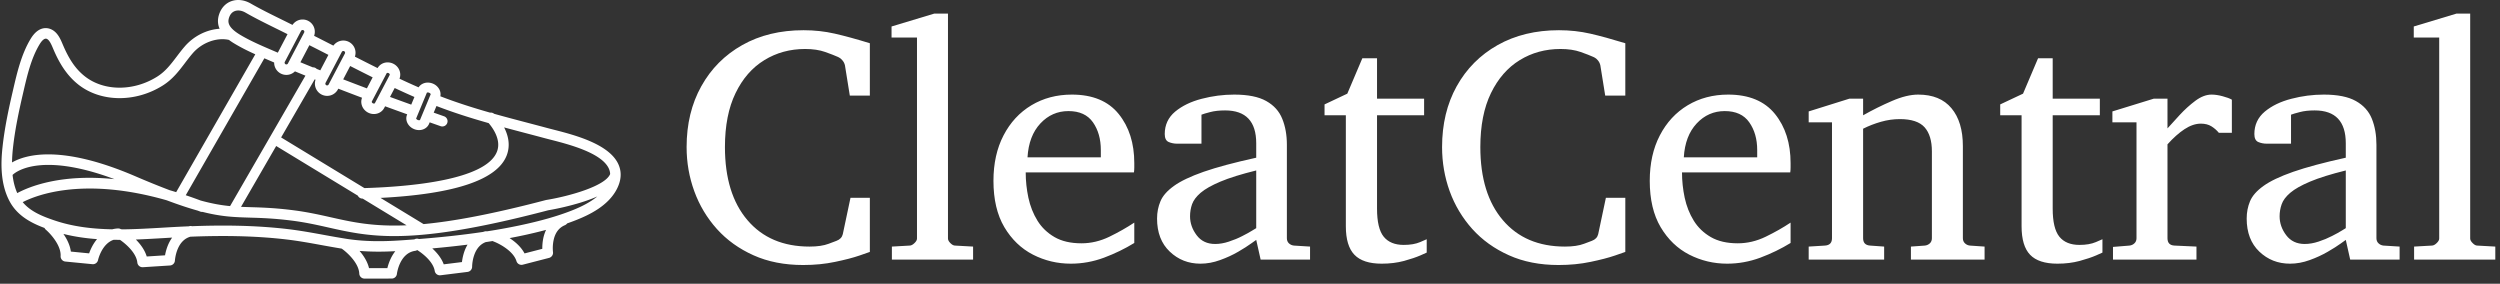 <svg xmlns="http://www.w3.org/2000/svg" version="1.1" xmlns:xlink="http://www.w3.org/1999/xlink" xmlns:svgjs="http://svgjs.dev/svgjs" width="2000" height="227" viewBox="0 0 2000 227"><rect x="0" y="0" width="2000" height="227" fill="#333333" stroke="none"/><g transform="matrix(1,0,0,1,-1.212,-2.058)"><svg viewBox="0 0 396 45" data-background-color="#c8c8c8" preserveAspectRatio="xMidYMid meet" height="227" width="2000" xmlns="http://www.w3.org/2000/svg" xmlns:xlink="http://www.w3.org/1999/xlink"><g id="tight-bounds" transform="matrix(1,0,0,1,0.24,0.408)"><svg viewBox="0 0 395.52 44.183" height="44.183" width="395.52"><g><svg viewBox="0 0 545.274 60.912" height="44.183" width="395.52"><g><svg viewBox="0 0 545.274 60.912" height="60.912" width="545.274"><g id="textblocktransform"><svg viewBox="0 0 545.274 60.912" height="60.912" width="545.274" id="textblock"><g><svg viewBox="0 0 545.274 60.912" height="60.912" width="545.274"><g><svg><g></g><g></g></svg></g><g><svg><g></g><g><svg></svg></g></svg></g><g id="text-0"><svg viewBox="0 0 545.274 60.912" height="60.912" width="545.274"><g><svg xmlns="http://www.w3.org/2000/svg" xmlns:xlink="http://www.w3.org/1999/xlink" version="1.1" x="0" y="0" viewBox="7.811 30.163 89.066 40.076" enable-background="new 0 0 100 100" xml:space="preserve" height="60.912" width="135.373" class="icon-dxe-0" data-fill-palette-color="accent" id="dxe-0"><path d="M96.55 53.792C95.218 50.854 90.175 49.565 87.162 48.796 86.856 48.717 86.578 48.647 86.337 48.582 85.372 48.322 84.407 48.069 83.444 47.815 81.867 47.4 80.271 46.981 78.673 46.532A0.75 0.75 0 0 0 78.093 46.366C75.685 45.679 73.28 44.92 70.937 44.012 71.007 43.679 70.956 43.321 70.78 42.999A1.83 1.83 0 0 0 69.866 42.192 1.9 1.9 0 0 0 69.135 42.043C68.574 42.043 68.078 42.306 67.809 42.729L67.796 42.722A101 101 0 0 1 65.062 41.482C65.204 41.118 65.208 40.706 65.07 40.326A1.8 1.8 0 0 0 64.208 39.349 1.84 1.84 0 0 0 63.358 39.138 1.66 1.66 0 0 0 61.908 39.956C60.948 39.479 59.929 38.965 58.648 38.312A1.759 1.759 0 0 0 55.552 36.727C54.629 36.255 53.705 35.784 52.78 35.316A1.76 1.76 0 0 0 51.128 32.968C50.535 32.968 49.994 33.262 49.669 33.746 49.107 33.463 48.54 33.184 47.974 32.905 46.535 32.197 45.045 31.464 43.648 30.661 42.735 30.137 41.714 30.02 40.847 30.342 40.053 30.636 39.446 31.281 39.138 32.157 38.844 32.99 38.923 33.703 39.186 34.3 37.356 34.415 35.495 35.324 34.191 36.822 33.76 37.318 33.376 37.824 33.004 38.314 32.178 39.402 31.398 40.43 30.231 41.169 26.825 43.327 22.526 43.31 19.778 41.126 18.491 40.103 17.549 38.744 16.631 36.583L16.598 36.506C16.294 35.785 15.875 34.798 14.962 34.383 14.461 34.154 13.166 33.831 12.003 35.751 10.67 37.951 10.045 40.644 9.494 43.021L9.429 43.301C8.84 45.833 8.254 48.561 7.954 51.359 7.728 53.458 7.59 56.548 8.988 59.142 10.102 61.21 12.074 62.235 14.001 62.956A0.7 0.7 0 0 0 14.194 63.211C14.813 63.738 16.401 65.445 16.314 66.993A0.754 0.754 0 0 0 16.994 67.786L20.888 68.165A0.754 0.754 0 0 0 21.698 67.573C21.703 67.548 22.221 65.24 23.937 64.659 24.242 64.663 24.546 64.664 24.851 64.663 25.647 65.202 27.202 66.522 27.349 67.927A0.754 0.754 0 0 0 28.098 68.602L28.147 68.601 32.052 68.352A0.756 0.756 0 0 0 32.757 67.64C32.757 67.632 32.807 66.825 33.161 65.981 33.559 65.036 34.171 64.445 34.975 64.213 39.096 64.049 43.954 64.035 48.827 64.613 50.533 64.815 52.258 65.129 53.924 65.434 54.851 65.602 55.804 65.773 56.756 65.929 56.77 65.939 56.78 65.952 56.794 65.961 57.462 66.425 59.21 67.966 59.275 69.518A0.754 0.754 0 0 0 60.027 70.239H60.029L63.941 70.234A0.75 0.75 0 0 0 64.689 69.565C64.693 69.536 65.056 66.567 67.317 66.246A0.8 0.8 0 0 0 67.615 66.134C68.478 66.68 69.914 67.834 70.13 69.135 70.191 69.502 70.509 69.765 70.872 69.766 70.903 69.765 70.935 69.764 70.967 69.759L74.85 69.277A0.754 0.754 0 0 0 75.51 68.525C75.51 68.516 75.511 67.708 75.815 66.844 76.149 65.897 76.706 65.277 77.468 64.989 77.799 64.939 78.13 64.887 78.462 64.835A1 1 0 0 0 78.598 64.901C79.36 65.184 81.437 66.242 81.887 67.726A0.755 0.755 0 0 0 82.797 68.238L86.584 67.259A0.76 0.76 0 0 0 87.143 66.426 5.6 5.6 0 0 1 87.228 64.722C87.457 63.637 88.007 62.908 88.859 62.555A0.75 0.75 0 0 0 89.179 62.3C89.588 62.157 89.999 62.006 90.408 61.845 92.362 61.076 95.103 59.772 96.344 57.327 96.977 56.078 97.046 54.888 96.55 53.792M85.945 50.037C86.193 50.104 86.476 50.176 86.789 50.256 89.359 50.913 94.143 52.136 95.177 54.415 95.289 54.665 95.353 54.923 95.364 55.192 94.684 56.942 89.378 58.411 86.169 58.929L86.098 58.945C78.335 60.984 72.782 62 68.528 62.399L62.329 58.63C73.011 58.082 79.115 56.034 80.478 52.53 81.065 51.022 80.672 49.579 80.111 48.49 81.098 48.756 82.084 49.015 83.06 49.273 84.021 49.525 84.982 49.778 85.945 50.037M36.447 59.005A63 63 0 0 0 34.316 58.246L45.623 38.55 46.167 38.783C46.456 38.907 46.745 39.031 47.032 39.156A1.76 1.76 0 0 0 48.786 40.939C49.26 40.939 49.7 40.75 50.024 40.427L50.03 40.43C50.524 40.635 51.027 40.84 51.532 41.046L40.702 59.792 40.693 59.81C39.455 59.692 38.132 59.468 36.447 59.005M52.097 36.663C53.012 37.124 53.925 37.59 54.836 38.057L53.669 40.282 53.145 40.071A0.7 0.7 0 0 0 52.599 39.852C51.995 39.607 51.397 39.363 50.808 39.12zM57.968 39.659C59.236 40.306 60.249 40.817 61.202 41.29L60.371 42.875A384 384 0 0 1 56.962 41.577zM56.207 43.015L56.257 42.919 56.268 42.924C57.367 43.35 58.512 43.787 59.675 44.224 59.369 45.008 59.728 45.934 60.53 46.355 60.793 46.493 61.087 46.566 61.379 46.566 62.012 46.566 62.58 46.233 62.862 45.694L62.989 45.453C64.049 45.841 65.109 46.225 66.171 46.607L66.147 46.668C65.825 47.44 66.273 48.364 67.145 48.727 67.381 48.826 67.627 48.876 67.876 48.876 68.522 48.876 69.084 48.526 69.311 47.984L69.404 47.76C69.927 47.945 70.449 48.13 70.972 48.313A0.753 0.753 0 1 0 71.472 46.891L69.984 46.366 70.381 45.412C72.849 46.369 75.369 47.16 77.887 47.873 78.426 48.495 79.753 50.268 79.078 51.988 77.479 56.066 66.584 57.02 60.015 57.22L48.034 49.934 52.862 41.578 52.987 41.628A1.76 1.76 0 0 0 54.648 43.954 1.75 1.75 0 0 0 56.207 43.015M47.324 51.165L59.066 58.305C59.186 58.557 59.444 58.732 59.74 58.732H59.761L59.767 58.731 66.08 62.571C61.243 62.781 58.249 62.109 55.166 61.416 53.524 61.047 51.828 60.666 49.826 60.411 47.153 60.068 45.276 60.013 43.62 59.963 43.155 59.949 42.708 59.936 42.266 59.917zM69.133 43.462C69.194 43.462 69.259 43.476 69.321 43.502 69.483 43.569 69.551 43.686 69.555 43.708L68.009 47.428C68.002 47.434 67.959 47.46 67.876 47.459A0.5 0.5 0 0 1 67.688 47.419C67.526 47.352 67.458 47.235 67.454 47.213L69 43.493A0.24 0.24 0 0 1 69.133 43.462M67.211 44.111L66.751 45.215A528 528 0 0 1 63.696 44.107L64.37 42.824C65.315 43.27 66.265 43.702 67.194 44.106 67.2 44.109 67.206 44.109 67.211 44.111M63.355 40.647A0.3 0.3 0 0 1 63.505 40.686C63.575 40.723 63.629 40.78 63.652 40.843 63.662 40.871 63.67 40.911 63.652 40.945L61.527 44.995C61.502 45.043 61.431 45.06 61.38 45.06A0.3 0.3 0 0 1 61.23 45.021C61.105 44.955 61.047 44.827 61.083 44.761L63.209 40.711C63.233 40.664 63.304 40.647 63.355 40.647M56.985 37.498A0.25 0.25 0 0 1 57.206 37.866L54.871 42.315A0.25 0.25 0 0 1 54.531 42.42 0.25 0.25 0 0 1 54.426 42.081L56.761 37.632A0.25 0.25 0 0 1 56.985 37.498M51.125 34.479A0.25 0.25 0 0 1 51.346 34.847L49.011 39.296A0.25 0.25 0 0 1 48.671 39.402 0.25 0.25 0 0 1 48.566 39.063L50.901 34.613A0.25 0.25 0 0 1 51.125 34.479M40.559 32.661C40.72 32.202 40.994 31.898 41.371 31.758 41.817 31.592 42.374 31.67 42.896 31.97 44.336 32.797 45.847 33.54 47.307 34.26 47.859 34.531 48.409 34.803 48.955 35.078L47.559 37.74 46.761 37.397C45.216 36.735 43.618 36.051 42.19 35.199 40.355 34.105 40.321 33.333 40.559 32.661M9.452 51.524C9.744 48.807 10.319 46.132 10.896 43.646L10.961 43.365C11.512 40.988 12.083 38.529 13.291 36.535 13.513 36.168 13.945 35.58 14.338 35.759 14.716 35.93 15.002 36.605 15.21 37.096L15.243 37.175C15.923 38.775 16.946 40.804 18.84 42.309 22.082 44.886 27.098 44.941 31.038 42.445 32.434 41.561 33.333 40.375 34.204 39.228 34.56 38.758 34.93 38.272 35.328 37.813 36.66 36.282 38.788 35.507 40.532 35.905 40.88 36.171 41.207 36.367 41.418 36.492 42.351 37.048 43.332 37.529 44.319 37.974L32.937 57.803C32.622 57.706 32.307 57.612 31.998 57.522A120 120 0 0 1 27.044 55.509C16.408 50.942 11.328 52.379 9.325 53.532 9.333 52.905 9.375 52.238 9.452 51.524M10.077 57.939C9.738 57.176 9.515 56.313 9.404 55.33L9.406 55.328C9.439 55.288 12.802 51.732 24.061 55.934 16.329 55.13 11.76 57.03 10.077 57.939M21.057 65.25C20.753 65.745 20.547 66.235 20.416 66.609L17.789 66.352C17.662 65.405 17.21 64.527 16.717 63.813 18.311 64.212 19.928 64.441 21.555 64.56 21.377 64.771 21.211 65 21.057 65.25M31.751 65.447A7 7 0 0 0 31.336 66.89L28.702 67.058C28.41 66.093 27.772 65.258 27.137 64.619 28.419 64.572 29.696 64.497 30.964 64.423L31.918 64.367 32.358 64.342A5.5 5.5 0 0 0 31.751 65.447M63.823 67.316A7.2 7.2 0 0 0 63.318 68.731L60.678 68.735C60.452 67.778 59.891 66.925 59.314 66.256 60.249 66.33 61.162 66.363 62.042 66.363 62.881 66.363 63.688 66.336 64.461 66.295 64.223 66.595 64.009 66.935 63.823 67.316M74.375 66.394A7.3 7.3 0 0 0 74.047 67.861L71.428 68.186C71.088 67.267 70.431 66.492 69.778 65.897A142 142 0 0 0 74.852 65.354 5.5 5.5 0 0 0 74.375 66.394M85.741 64.46A7.2 7.2 0 0 0 85.605 65.956L83.049 66.617C82.547 65.662 81.686 64.928 80.898 64.412A85 85 0 0 0 82.614 64.071 66 66 0 0 0 86.147 63.231 5.5 5.5 0 0 0 85.741 64.46M89.854 60.443C87.777 61.26 85.377 61.945 82.302 62.595A86 86 0 0 1 77.643 63.441 0.75 0.75 0 0 0 77.318 63.454 5 5 0 0 0 77.08 63.526C73.816 64.012 70.651 64.324 67.857 64.547A0.75 0.75 0 0 0 67.201 64.599C66.697 64.637 66.205 64.674 65.731 64.707 63.319 64.879 60.446 64.99 57.424 64.517A129 129 0 0 1 54.193 63.954C52.504 63.646 50.756 63.328 49.004 63.12 44.15 62.545 39.329 62.546 35.211 62.701A0.7 0.7 0 0 0 34.866 62.688C34.822 62.697 34.781 62.709 34.738 62.719 33.719 62.76 32.746 62.811 31.831 62.863L30.874 62.92C28.992 63.03 27.087 63.14 25.187 63.157A0.7 0.7 0 0 0 25.003 63.142 0.76 0.76 0 0 0 24.573 63.027 4 4 0 0 0 23.735 63.15C20.894 63.094 18.082 62.774 15.402 61.861 13.703 61.283 11.98 60.598 10.862 59.242 12.874 58.206 19.652 55.559 31.578 58.976 33.32 59.631 34.766 60.107 36.018 60.455 36.144 60.502 36.269 60.547 36.395 60.596A0.7 0.7 0 0 0 36.666 60.646C36.686 60.647 36.704 60.644 36.725 60.643 39.501 61.347 41.335 61.402 43.576 61.469 45.197 61.518 47.036 61.573 49.636 61.906 51.568 62.153 53.23 62.526 54.837 62.888 57.617 63.513 60.328 64.121 64.281 64.124 69.069 64.126 75.682 63.24 86.445 60.414A39 39 0 0 0 91.031 59.331C91.978 59.041 92.804 58.738 93.519 58.42 92.623 59.162 91.408 59.833 89.854 60.443" fill="#ffffff" data-fill-palette-color="accent"></path></svg></g><g transform="matrix(1,0,0,1,149.754,2.971)"><svg width="395.52" viewBox="1.95 -36.84 270.85 37.65" height="54.97" data-palette-color="#000000"><path d="M26.49-9.25L29.39-9.25 29.39-1.15Q29.27-1.1 27.84-0.61 26.42-0.12 24.19 0.34 21.97 0.81 19.41 0.81L19.41 0.81Q15.21 0.81 11.96-0.65 8.72-2.1 6.48-4.59 4.25-7.08 3.1-10.24 1.95-13.4 1.95-16.85L1.95-16.85Q1.95-22.02 4.15-25.96 6.35-29.91 10.29-32.13 14.23-34.35 19.46-34.35L19.46-34.35Q21.9-34.35 24.13-33.84 26.37-33.33 29.39-32.4L29.39-32.4 29.39-24.56 26.39-24.56 25.66-29.1Q25.56-29.52 25.29-29.83 25.02-30.15 24.8-30.25L24.8-30.25 24.61-30.35Q23.97-30.64 22.71-31.09 21.44-31.54 19.7-31.54L19.7-31.54Q16.31-31.54 13.59-29.87 10.86-28.2 9.28-24.93 7.69-21.66 7.69-16.85L7.69-16.85Q7.69-9.86 11.06-5.91 14.43-1.95 20.36-1.95L20.36-1.95Q22.12-1.95 23.22-2.37 24.32-2.78 24.39-2.81L24.39-2.81Q25.17-3.1 25.34-3.81L25.34-3.81 26.49-9.25ZM44.85-1.95L44.85 0 32.69 0 32.69-1.95 35.35-2.1Q35.69-2.1 36.07-2.47 36.45-2.83 36.45-3.15L36.45-3.15 36.45-33.25 32.64-33.25 32.64-34.91 39.04-36.84 41.09-36.84 41.09-3.15Q41.09-2.83 41.45-2.47 41.82-2.1 42.14-2.1L42.14-2.1 44.85-1.95ZM68.99-5.54L68.99-2.49Q66.89-1.2 64.46-0.29 62.03 0.61 59.49 0.61L59.49 0.61Q56.46 0.61 53.82-0.74 51.17-2.1 49.53-4.86 47.9-7.62 47.9-11.79L47.9-11.79Q47.9-15.7 49.41-18.6 50.92-21.51 53.58-23.11 56.25-24.71 59.64-24.71L59.64-24.71Q64.3-24.71 66.65-21.81 68.99-18.92 68.99-14.45L68.99-14.45Q68.99-14.21 68.99-13.81 68.99-13.4 68.94-13.06L68.94-13.06 52.73-13.06Q52.73-11.16 53.13-9.27 53.54-7.37 54.49-5.83 55.44-4.3 57.05-3.37 58.66-2.44 61.08-2.44L61.08-2.44Q63.23-2.44 65.27-3.43 67.3-4.42 68.99-5.54L68.99-5.54ZM53-15.31L63.98-15.31 63.98-16.41Q63.98-18.87 62.8-20.56 61.62-22.24 59.13-22.24L59.13-22.24Q56.66-22.24 54.93-20.39 53.19-18.53 53-15.31L53-15.31ZM95.31-1.95L95.31 0 87.91 0 87.25-2.95Q87.25-2.95 86.5-2.42 85.76-1.88 84.54-1.17 83.32-0.46 81.84 0.07 80.36 0.61 78.9 0.61L78.9 0.61Q76.19 0.61 74.3-1.2 72.4-3 72.4-6.15L72.4-6.15Q72.4-7.54 72.91-8.74 73.41-9.94 74.91-11.02 76.41-12.11 79.37-13.15 82.34-14.18 87.25-15.26L87.25-15.26 87.25-17.41Q87.25-22.34 82.59-22.34L82.59-22.34Q81.29-22.34 80.35-22.09 79.41-21.85 79.05-21.7L79.05-21.7 79.05-17.36 75.41-17.36Q74.72-17.36 74.14-17.61 73.55-17.87 73.55-18.8L73.55-18.8Q73.55-20.85 75.11-22.16 76.68-23.46 79.08-24.08 81.49-24.71 83.95-24.71L83.95-24.71Q87.05-24.71 88.76-23.74 90.47-22.78 91.15-21.08 91.84-19.38 91.84-17.21L91.84-17.21 91.84-3.2Q91.84-2.73 92.14-2.44 92.45-2.15 92.89-2.1L92.89-2.1 95.31-1.95ZM87.25-4.71L87.25-4.71 87.25-13.35Q83.88-12.52 81.89-11.68 79.9-10.84 78.92-10 77.95-9.16 77.64-8.29 77.34-7.42 77.34-6.49L77.34-6.49Q77.34-4.96 78.33-3.65 79.31-2.34 81.1-2.34L81.1-2.34Q82.1-2.34 83.17-2.7 84.25-3.05 85.17-3.53 86.1-4 86.67-4.36 87.25-4.71 87.25-4.71ZM112.78-3.05L112.78-3.05 112.78-1.05Q112.78-1.05 111.84-0.63 110.9-0.22 109.38 0.2 107.85 0.61 106.04 0.61L106.04 0.61Q103.24 0.61 101.96-0.72 100.67-2.05 100.67-5L100.67-5 100.67-21.61 97.48-21.61 97.48-23.24 100.89-24.85 103.14-30.15 105.34-30.15 105.34-24.1 112.39-24.1 112.39-21.61 105.34-21.61 105.34-7.64Q105.34-4.66 106.34-3.43 107.34-2.2 109.34-2.2L109.34-2.2Q110.81-2.2 111.79-2.62 112.78-3.05 112.78-3.05ZM139.61-9.25L142.52-9.25 142.52-1.15Q142.39-1.1 140.97-0.61 139.54-0.12 137.32 0.34 135.09 0.81 132.53 0.81L132.53 0.81Q128.33 0.81 125.09-0.65 121.84-2.1 119.6-4.59 117.37-7.08 116.22-10.24 115.08-13.4 115.08-16.85L115.08-16.85Q115.08-22.02 117.27-25.96 119.47-29.91 123.41-32.13 127.36-34.35 132.58-34.35L132.58-34.35Q135.02-34.35 137.26-33.84 139.49-33.33 142.52-32.4L142.52-32.4 142.52-24.56 139.51-24.56 138.78-29.1Q138.68-29.52 138.42-29.83 138.15-30.15 137.93-30.25L137.93-30.25 137.73-30.35Q137.1-30.64 135.83-31.09 134.56-31.54 132.82-31.54L132.82-31.54Q129.43-31.54 126.71-29.87 123.99-28.2 122.4-24.93 120.81-21.66 120.81-16.85L120.81-16.85Q120.81-9.86 124.18-5.91 127.55-1.95 133.48-1.95L133.48-1.95Q135.24-1.95 136.34-2.37 137.44-2.78 137.51-2.81L137.51-2.81Q138.29-3.1 138.46-3.81L138.46-3.81 139.61-9.25ZM167.27-5.54L167.27-2.49Q165.17-1.2 162.74-0.29 160.31 0.61 157.77 0.61L157.77 0.61Q154.75 0.61 152.1-0.74 149.45-2.1 147.81-4.86 146.18-7.62 146.18-11.79L146.18-11.79Q146.18-15.7 147.69-18.6 149.2-21.51 151.86-23.11 154.53-24.71 157.92-24.71L157.92-24.71Q162.58-24.71 164.93-21.81 167.27-18.92 167.27-14.45L167.27-14.45Q167.27-14.21 167.27-13.81 167.27-13.4 167.22-13.06L167.22-13.06 151.01-13.06Q151.01-11.16 151.41-9.27 151.82-7.37 152.77-5.83 153.72-4.3 155.33-3.37 156.94-2.44 159.36-2.44L159.36-2.44Q161.51-2.44 163.55-3.43 165.59-4.42 167.27-5.54L167.27-5.54ZM151.28-15.31L162.27-15.31 162.27-16.41Q162.27-18.87 161.08-20.56 159.9-22.24 157.41-22.24L157.41-22.24Q154.94-22.24 153.21-20.39 151.47-18.53 151.28-15.31L151.28-15.31ZM196.32-1.95L196.32 0 185.29 0 185.29-1.95 187.38-2.1Q187.82-2.15 188.13-2.44 188.43-2.73 188.43-3.2L188.43-3.2 188.43-16.21Q188.43-18.58 187.34-19.81 186.24-21.04 183.63-21.04L183.63-21.04Q182.21-21.04 180.81-20.64 179.4-20.24 178.13-19.6L178.13-19.6 178.13-3.2Q178.13-2.17 179.18-2.1L179.18-2.1 181.28-1.95 181.28 0 169.98 0 169.98-1.95 172.42-2.1Q173.47-2.17 173.47-3.2L173.47-3.2 173.47-20.56 169.98-20.56 169.98-22.19 176.08-24.1 178.13-24.1 178.13-21.61Q180.23-22.8 182.44-23.75 184.65-24.71 186.38-24.71L186.38-24.71Q189.66-24.71 191.36-22.67 193.07-20.63 193.07-16.99L193.07-16.99 193.07-3.2Q193.07-2.73 193.38-2.44 193.68-2.15 194.12-2.1L194.12-2.1 196.32-1.95ZM213.97-3.05L213.97-3.05 213.97-1.05Q213.97-1.05 213.03-0.63 212.09-0.22 210.56 0.2 209.04 0.61 207.23 0.61L207.23 0.61Q204.42 0.61 203.14-0.72 201.86-2.05 201.86-5L201.86-5 201.86-21.61 198.66-21.61 198.66-23.24 202.08-24.85 204.33-30.15 206.52-30.15 206.52-24.1 213.58-24.1 213.58-21.61 206.52-21.61 206.52-7.64Q206.52-4.66 207.52-3.43 208.52-2.2 210.53-2.2L210.53-2.2Q211.99-2.2 212.98-2.62 213.97-3.05 213.97-3.05ZM233.35-23.95L233.35-18.99 231.4-18.99Q230.93-19.56 230.29-19.96 229.64-20.36 228.71-20.36L228.71-20.36Q227.52-20.36 226.26-19.53 225-18.7 223.71-17.26L223.71-17.26 223.71-3.2Q223.71-2.15 224.76-2.1L224.76-2.1 228.05-1.95 228.05 0 215.55 0 215.55-1.9 218.02-2.1Q218.46-2.15 218.76-2.44 219.07-2.73 219.07-3.2L219.07-3.2 219.07-20.56 215.46-20.56 215.46-22.19 221.66-24.1 223.71-24.1 223.71-19.65Q224.44-20.46 225.54-21.66 226.64-22.85 227.88-23.78 229.13-24.71 230.3-24.71L230.3-24.71Q231.08-24.71 231.98-24.46 232.89-24.22 233.35-23.95L233.35-23.95ZM258.47-1.95L258.47 0 251.07 0 250.41-2.95Q250.41-2.95 249.67-2.42 248.93-1.88 247.7-1.17 246.48-0.46 245.01 0.07 243.53 0.61 242.06 0.61L242.06 0.61Q239.35 0.61 237.46-1.2 235.57-3 235.57-6.15L235.57-6.15Q235.57-7.54 236.07-8.74 236.57-9.94 238.07-11.02 239.57-12.11 242.54-13.15 245.51-14.18 250.41-15.26L250.41-15.26 250.41-17.41Q250.41-22.34 245.75-22.34L245.75-22.34Q244.46-22.34 243.52-22.09 242.58-21.85 242.21-21.7L242.21-21.7 242.21-17.36 238.57-17.36Q237.89-17.36 237.3-17.61 236.72-17.87 236.72-18.8L236.72-18.8Q236.72-20.85 238.28-22.16 239.84-23.46 242.25-24.08 244.65-24.71 247.12-24.71L247.12-24.71Q250.22-24.71 251.93-23.74 253.64-22.78 254.32-21.08 255-19.38 255-17.21L255-17.21 255-3.2Q255-2.73 255.31-2.44 255.61-2.15 256.05-2.1L256.05-2.1 258.47-1.95ZM250.41-4.71L250.41-4.71 250.41-13.35Q247.05-12.52 245.06-11.68 243.07-10.84 242.09-10 241.11-9.16 240.81-8.29 240.5-7.42 240.5-6.49L240.5-6.49Q240.5-4.96 241.49-3.65 242.48-2.34 244.26-2.34L244.26-2.34Q245.26-2.34 246.34-2.7 247.41-3.05 248.34-3.53 249.27-4 249.84-4.36 250.41-4.71 250.41-4.71ZM272.8-1.95L272.8 0 260.64 0 260.64-1.95 263.3-2.1Q263.64-2.1 264.02-2.47 264.4-2.83 264.4-3.15L264.4-3.15 264.4-33.25 260.59-33.25 260.59-34.91 266.99-36.84 269.04-36.84 269.04-3.15Q269.04-2.83 269.41-2.47 269.77-2.1 270.09-2.1L270.09-2.1 272.8-1.95Z" opacity="1" transform="matrix(1,0,0,1,0,0)" fill="#ffffff" class="wordmark-text-0" data-fill-palette-color="primary"></path></svg></g></svg></g></svg></g></svg></g></svg></g></svg></g><defs></defs></svg><rect width="395.52" height="44.183" fill="none" stroke="none" visibility="hidden"></rect></g></svg></g></svg>